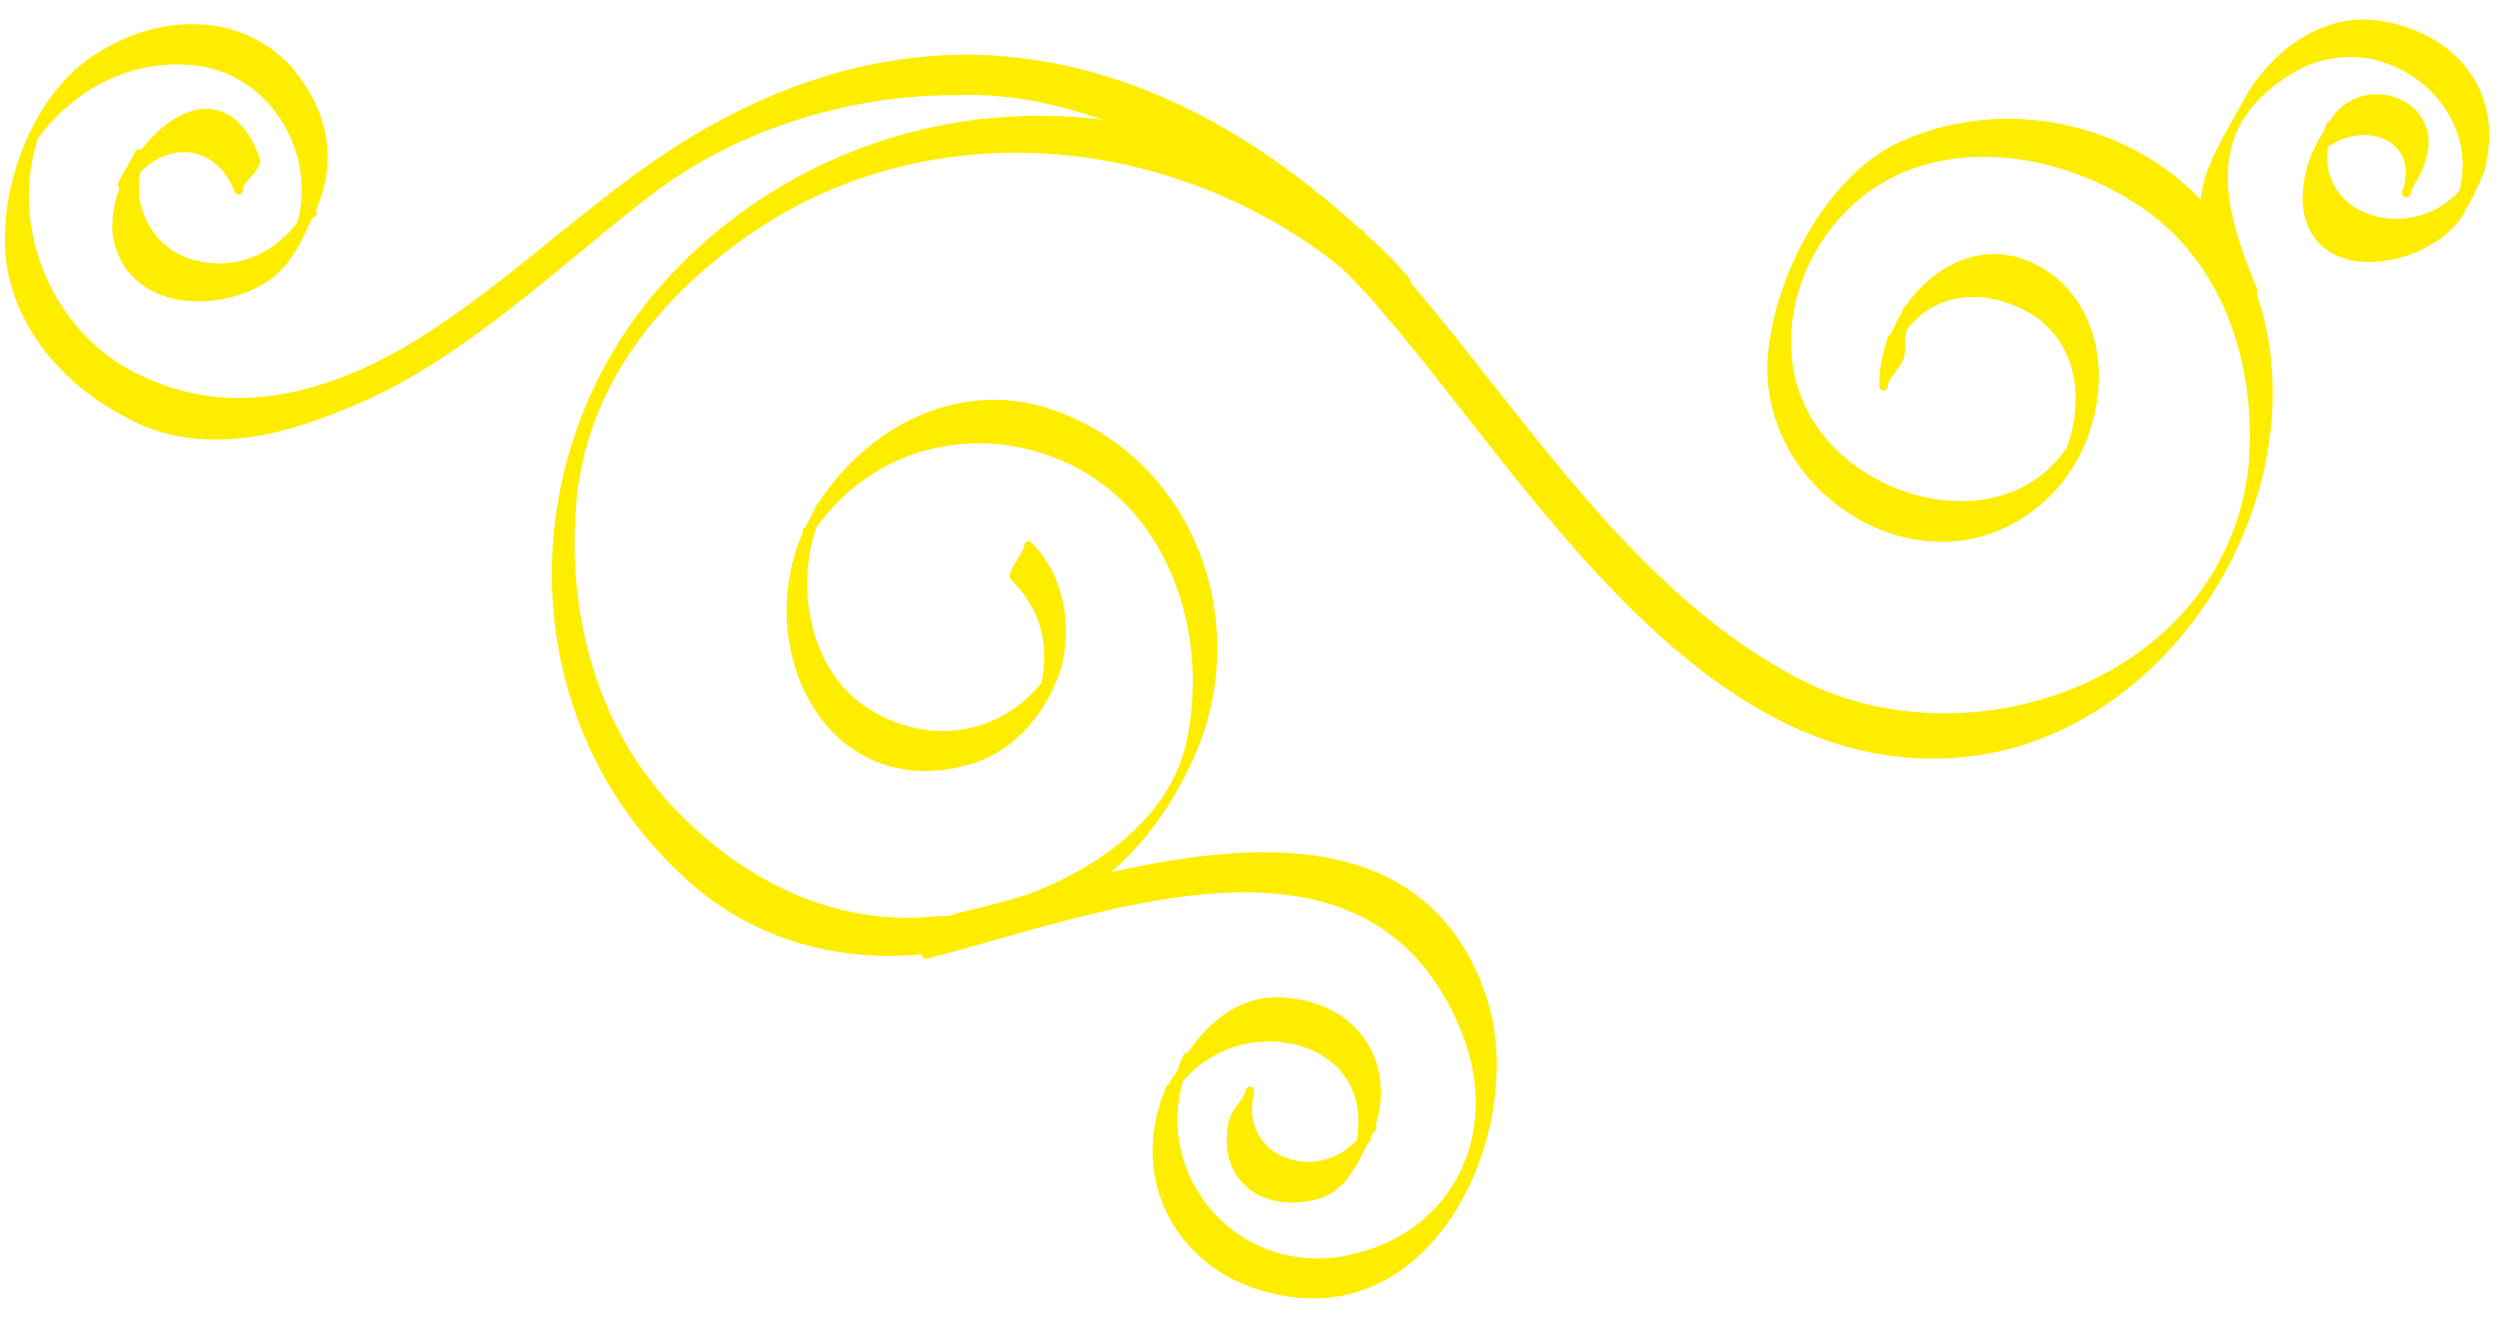 <?xml version="1.0" encoding="UTF-8"?>
<!DOCTYPE svg PUBLIC "-//W3C//DTD SVG 1.1//EN" "http://www.w3.org/Graphics/SVG/1.1/DTD/svg11.dtd">
<!-- Creator: CorelDRAW X7 -->
<svg xmlns="http://www.w3.org/2000/svg" xml:space="preserve" width="0.88in" height="0.471in" version="1.1" style="shape-rendering:geometricPrecision; text-rendering:geometricPrecision; image-rendering:optimizeQuality; fill-rule:evenodd; clip-rule:evenodd"
viewBox="0 0 880 471"
 xmlns:xlink="http://www.w3.org/1999/xlink">
 <defs>
  <style type="text/css">
   <![CDATA[
    .str0 {stroke:#FFED00;stroke-width:3;stroke-linecap:round;stroke-linejoin:round}
    .fil0 {fill:none}
    .fil1 {fill:#FFED00}
   ]]>
  </style>
 </defs>
 <g id="Слой_x0020_1">
  <g>
   <path class="fil0 str0" d="M44 145c24,14 52,8 76,-2 39,-15 73,-48 105,-73 31,-25 72,-38 111,-38 23,-1 45,5 66,14 -62,-13 -129,8 -172,60 -48,59 -46,146 9,199 25,25 58,33 89,29 -1,1 -1,2 -2,2 62,-16 157,-55 190,27 15,38 -5,75 -45,81 -38,5 -66,-30 -56,-64 22,-27 71,-16 64,22 -15,17 -45,7 -39,-18 -1,4 -5,7 -6,11 -4,19 10,30 28,26 10,-2 14,-11 18,-19 0,0 0,-1 1,-1 0,-2 1,-3 2,-4 -1,0 -1,1 -1,1 8,-21 -3,-42 -27,-45 -18,-3 -30,9 -38,22 0,-1 1,-2 1,-3 -1,2 -2,5 -3,7 -1,1 -2,2 -2,4 0,0 0,0 0,0 -1,0 -1,0 -1,0 0,0 0,0 0,0 -14,32 4,64 37,71 56,13 87,-58 73,-102 -20,-61 -83,-55 -137,-42 16,-12 28,-29 36,-49 17,-45 -3,-98 -50,-115 -33,-12 -66,6 -83,34 0,0 1,-1 1,-2 -1,2 -2,4 -3,6 0,1 -1,1 -1,2 0,0 0,1 -1,1 0,1 0,1 0,2 0,0 0,-1 0,-1 -18,41 9,95 59,79 14,-5 24,-17 29,-32 0,0 0,0 0,0 0,0 0,0 0,0 4,-15 1,-32 -10,-43 1,1 -6,10 -5,11 11,11 14,24 11,38 -15,19 -40,23 -61,11 -23,-13 -29,-44 -21,-67 22,-31 62,-39 95,-21 34,19 46,62 38,98 -6,26 -30,44 -56,54 -9,3 -18,5 -26,7 -2,1 -4,1 -7,1 -38,4 -72,-14 -97,-42 -24,-27 -34,-64 -32,-100 2,-43 27,-76 61,-100 64,-45 151,-37 211,11 5,5 10,10 14,15 0,0 0,0 0,0 52,60 113,166 204,157 73,-7 125,-93 102,-161 0,-1 0,-1 0,-2 -12,-29 -20,-58 14,-78 32,-18 69,12 60,44 -18,20 -53,10 -49,-17 14,-11 36,-3 29,17 1,-4 4,-7 5,-11 8,-21 -21,-31 -31,-13 0,0 0,0 0,0 0,0 -1,0 -1,1 0,0 0,0 0,0 -1,3 -3,5 -4,8 0,1 -1,1 -1,2 0,0 0,0 0,0 -2,5 -3,10 -3,16 2,29 41,22 53,5 3,-5 6,-11 8,-16 7,-26 -8,-46 -34,-51 -21,-4 -40,11 -49,29 -4,7 -8,14 -11,21 -2,5 -3,10 -3,15 -26,-30 -73,-40 -110,-21 -23,13 -39,44 -42,70 -6,50 56,88 95,52 21,-19 26,-57 4,-76 -20,-16 -41,-6 -52,11 0,0 0,-1 1,-1 -1,1 -1,2 -2,3 -1,2 -2,4 -3,6 0,1 -1,1 -1,2 0,0 0,-1 0,-1 -2,6 -3,11 -3,17 0,-4 6,-8 6,-12 0,-3 0,-6 1,-9 12,-15 31,-15 47,-5 16,11 18,31 12,48 -19,29 -62,24 -85,0 -26,-27 -16,-70 12,-91 28,-21 68,-15 96,3 32,20 44,58 41,94 -8,75 -97,108 -159,77 -59,-30 -97,-92 -139,-141 0,-1 0,-1 0,-1 -5,-6 -10,-11 -16,-16 0,0 0,0 0,0 0,-1 0,-1 -1,-1 -36,-33 -79,-58 -129,-61 -35,-2 -69,8 -99,25 -34,19 -62,48 -95,70 -31,21 -69,35 -105,18 -32,-14 -49,-53 -38,-86 14,-19 36,-30 60,-26 26,5 41,33 34,57 -9,12 -23,18 -38,14 -15,-4 -23,-19 -20,-33 11,-12 29,-11 36,7 -1,-3 7,-8 6,-11 -10,-27 -31,-16 -42,2 0,-2 1,-3 1,-4 -2,4 -4,7 -6,11 1,-1 2,-2 3,-3 -4,6 -5,13 -5,19 3,27 35,28 52,17 8,-5 12,-14 16,-23 0,0 0,0 0,0 0,0 0,0 1,0 0,0 -1,0 -1,0 9,-18 5,-36 -8,-51 -18,-19 -46,-17 -66,-4 -23,14 -35,49 -31,74 4,23 21,41 40,51z"/>
   <path id="1" class="fil1" d="M44 145c24,14 52,8 76,-2 39,-15 73,-48 105,-73 31,-25 72,-38 111,-38 23,-1 45,5 66,14 -62,-13 -129,8 -172,60 -48,59 -46,146 9,199 25,25 58,33 89,29 -1,1 -1,2 -2,2 62,-16 157,-55 190,27 15,38 -5,75 -45,81 -38,5 -66,-30 -56,-64 22,-27 71,-16 64,22 -15,17 -45,7 -39,-18 -1,4 -5,7 -6,11 -4,19 10,30 28,26 10,-2 14,-11 18,-19 0,0 0,-1 1,-1 0,-2 1,-3 2,-4 -1,0 -1,1 -1,1 8,-21 -3,-42 -27,-45 -18,-3 -30,9 -38,22 0,-1 1,-2 1,-3 -1,2 -2,5 -3,7 -1,1 -2,2 -2,4 0,0 0,0 0,0 -1,0 -1,0 -1,0 0,0 0,0 0,0 -14,32 4,64 37,71 56,13 87,-58 73,-102 -20,-61 -83,-55 -137,-42 16,-12 28,-29 36,-49 17,-45 -3,-98 -50,-115 -33,-12 -66,6 -83,34 0,0 1,-1 1,-2 -1,2 -2,4 -3,6 0,1 -1,1 -1,2 0,0 0,1 -1,1 0,1 0,1 0,2 0,0 0,-1 0,-1 -18,41 9,95 59,79 14,-5 24,-17 29,-32 0,0 0,0 0,0 0,0 0,0 0,0 4,-15 1,-32 -10,-43 1,1 -6,10 -5,11 11,11 14,24 11,38 -15,19 -40,23 -61,11 -23,-13 -29,-44 -21,-67 22,-31 62,-39 95,-21 34,19 46,62 38,98 -6,26 -30,44 -56,54 -9,3 -18,5 -26,7 -2,1 -4,1 -7,1 -38,4 -72,-14 -97,-42 -24,-27 -34,-64 -32,-100 2,-43 27,-76 61,-100 64,-45 151,-37 211,11 5,5 10,10 14,15 0,0 0,0 0,0 52,60 113,166 204,157 73,-7 125,-93 102,-161 0,-1 0,-1 0,-2 -12,-29 -20,-58 14,-78 32,-18 69,12 60,44 -18,20 -53,10 -49,-17 14,-11 36,-3 29,17 1,-4 4,-7 5,-11 8,-21 -21,-31 -31,-13 0,0 0,0 0,0 0,0 -1,0 -1,1 0,0 0,0 0,0 -1,3 -3,5 -4,8 0,1 -1,1 -1,2 0,0 0,0 0,0 -2,5 -3,10 -3,16 2,29 41,22 53,5 3,-5 6,-11 8,-16 7,-26 -8,-46 -34,-51 -21,-4 -40,11 -49,29 -4,7 -8,14 -11,21 -2,5 -3,10 -3,15 -26,-30 -73,-40 -110,-21 -23,13 -39,44 -42,70 -6,50 56,88 95,52 21,-19 26,-57 4,-76 -20,-16 -41,-6 -52,11 0,0 0,-1 1,-1 -1,1 -1,2 -2,3 -1,2 -2,4 -3,6 0,1 -1,1 -1,2 0,0 0,-1 0,-1 -2,6 -3,11 -3,17 0,-4 6,-8 6,-12 0,-3 0,-6 1,-9 12,-15 31,-15 47,-5 16,11 18,31 12,48 -19,29 -62,24 -85,0 -26,-27 -16,-70 12,-91 28,-21 68,-15 96,3 32,20 44,58 41,94 -8,75 -97,108 -159,77 -59,-30 -97,-92 -139,-141 0,-1 0,-1 0,-1 -5,-6 -10,-11 -16,-16 0,0 0,0 0,0 0,-1 0,-1 -1,-1 -36,-33 -79,-58 -129,-61 -35,-2 -69,8 -99,25 -34,19 -62,48 -95,70 -31,21 -69,35 -105,18 -32,-14 -49,-53 -38,-86 14,-19 36,-30 60,-26 26,5 41,33 34,57 -9,12 -23,18 -38,14 -15,-4 -23,-19 -20,-33 11,-12 29,-11 36,7 -1,-3 7,-8 6,-11 -10,-27 -31,-16 -42,2 0,-2 1,-3 1,-4 -2,4 -4,7 -6,11 1,-1 2,-2 3,-3 -4,6 -5,13 -5,19 3,27 35,28 52,17 8,-5 12,-14 16,-23 0,0 0,0 0,0 0,0 0,0 1,0 0,0 -1,0 -1,0 9,-18 5,-36 -8,-51 -18,-19 -46,-17 -66,-4 -23,14 -35,49 -31,74 4,23 21,41 40,51z"/>
  </g>
 </g>
</svg>
